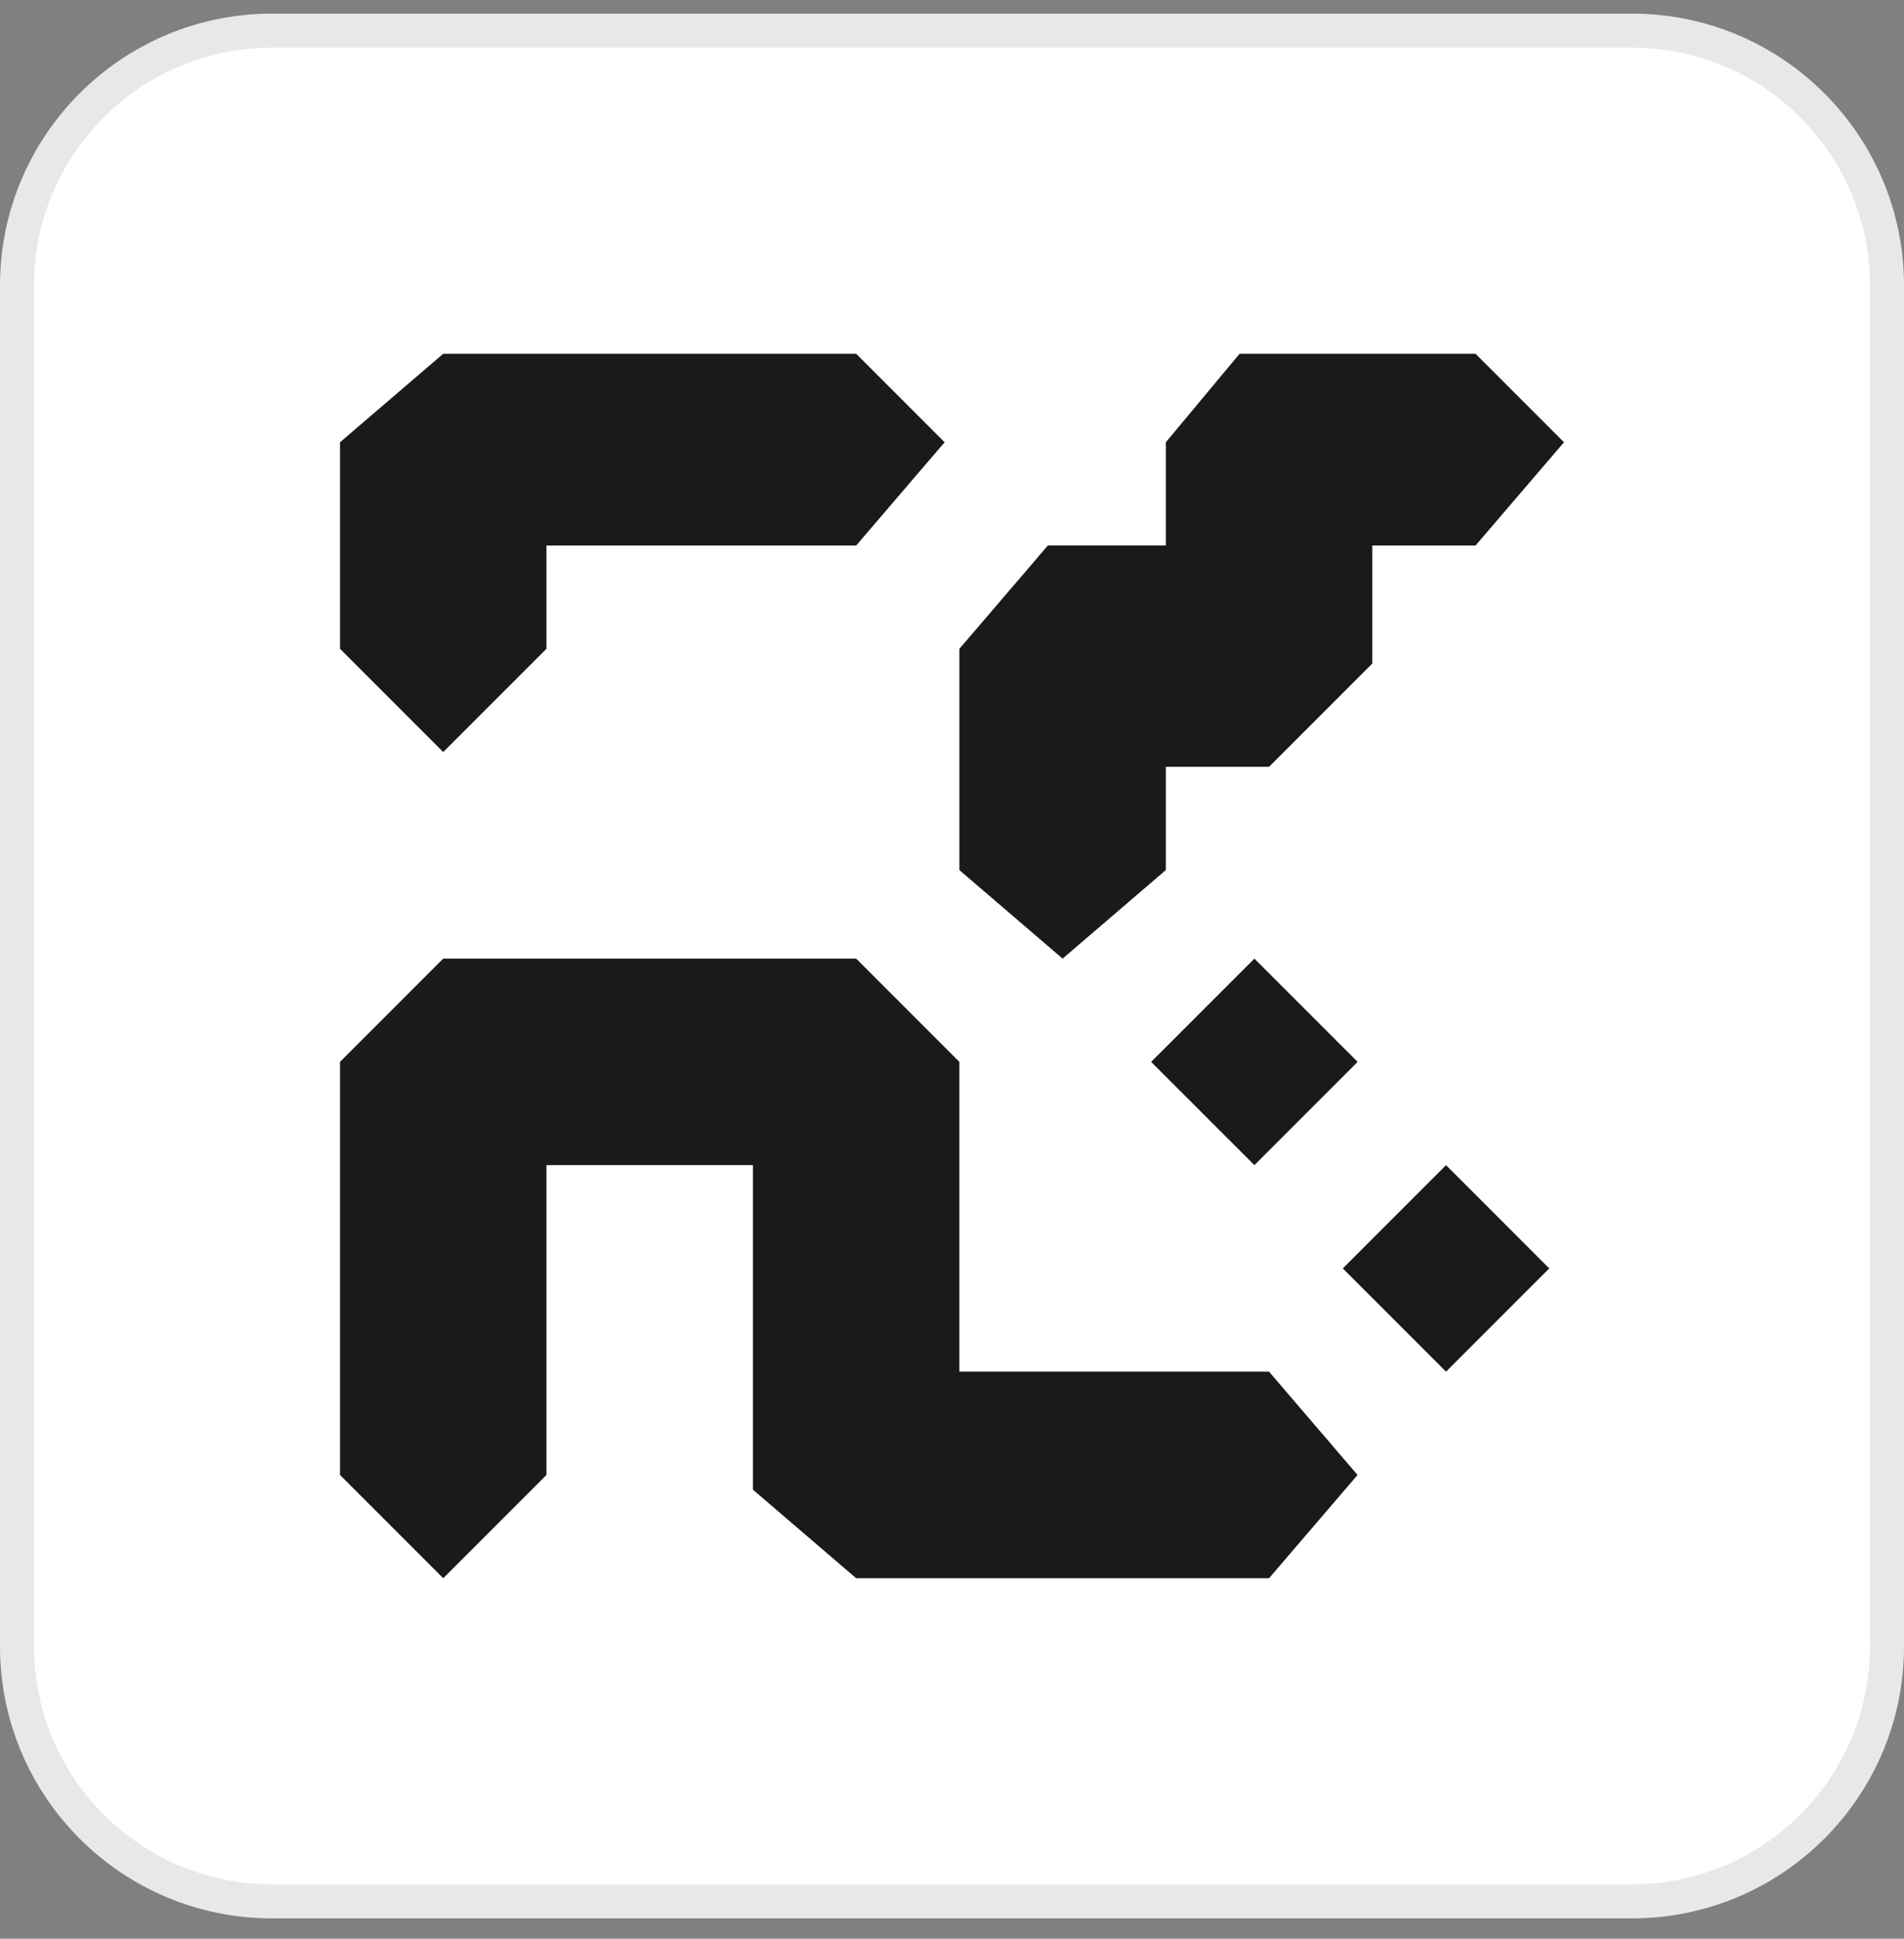 <svg width="56" height="57" viewBox="0 0 56 57" fill="none" xmlns="http://www.w3.org/2000/svg">
<rect x="0" y="0" width="56" height="57" fill="#808080" stroke="none"/>
<g id="Pattern 8">
<path d="M0 8.401C0 3.982 3.582 0.401 8 0.401H48C52.418 0.401 56 3.982 56 8.401V48.401C56 52.819 52.418 56.401 48 56.401H8C3.582 56.401 0 52.819 0 48.401V8.401Z" fill="white"/>
<path d="M0.5 8.401C0.5 4.258 3.858 0.901 8 0.901H48C52.142 0.901 55.5 4.258 55.5 8.401V48.401C55.5 52.543 52.142 55.901 48 55.901H8C3.858 55.901 0.5 52.543 0.5 48.401V8.401Z" stroke="#1A1A1A" stroke-opacity="0.1"/>
<path id="Vector 4" d="M25.181 10.401H13.036L10 13.003V19.075L13.036 22.111L16.072 19.075V16.039H25.181L27.783 13.003L25.181 10.401Z" fill="#1A1A1A"/>
<path id="Vector 5" d="M36.458 10.401H43.398L46 13.003L43.398 16.039H40.361V19.509L37.325 22.545H34.289V25.581L31.253 28.184L28.217 25.581V19.075L30.819 16.039H34.289V13.003L36.458 10.401Z" fill="#1A1A1A"/>
<path id="Vector 6" d="M25.181 28.184H13.036L10 31.22V43.365L13.036 46.401L16.072 43.365V34.256H22.145V43.798L25.181 46.401H37.325L39.928 43.365L37.325 40.328H28.217V31.22L25.181 28.184Z" fill="#1A1A1A"/>
<path id="Vector 7" d="M39.93 31.22L36.894 28.184L33.857 31.22L36.894 34.256L39.93 31.22Z" fill="#1A1A1A"/>
<path id="Vector 8" d="M45.566 37.292L42.53 34.256L39.494 37.292L42.53 40.328L45.566 37.292Z" fill="#1A1A1A"/>
</g>
</svg>
